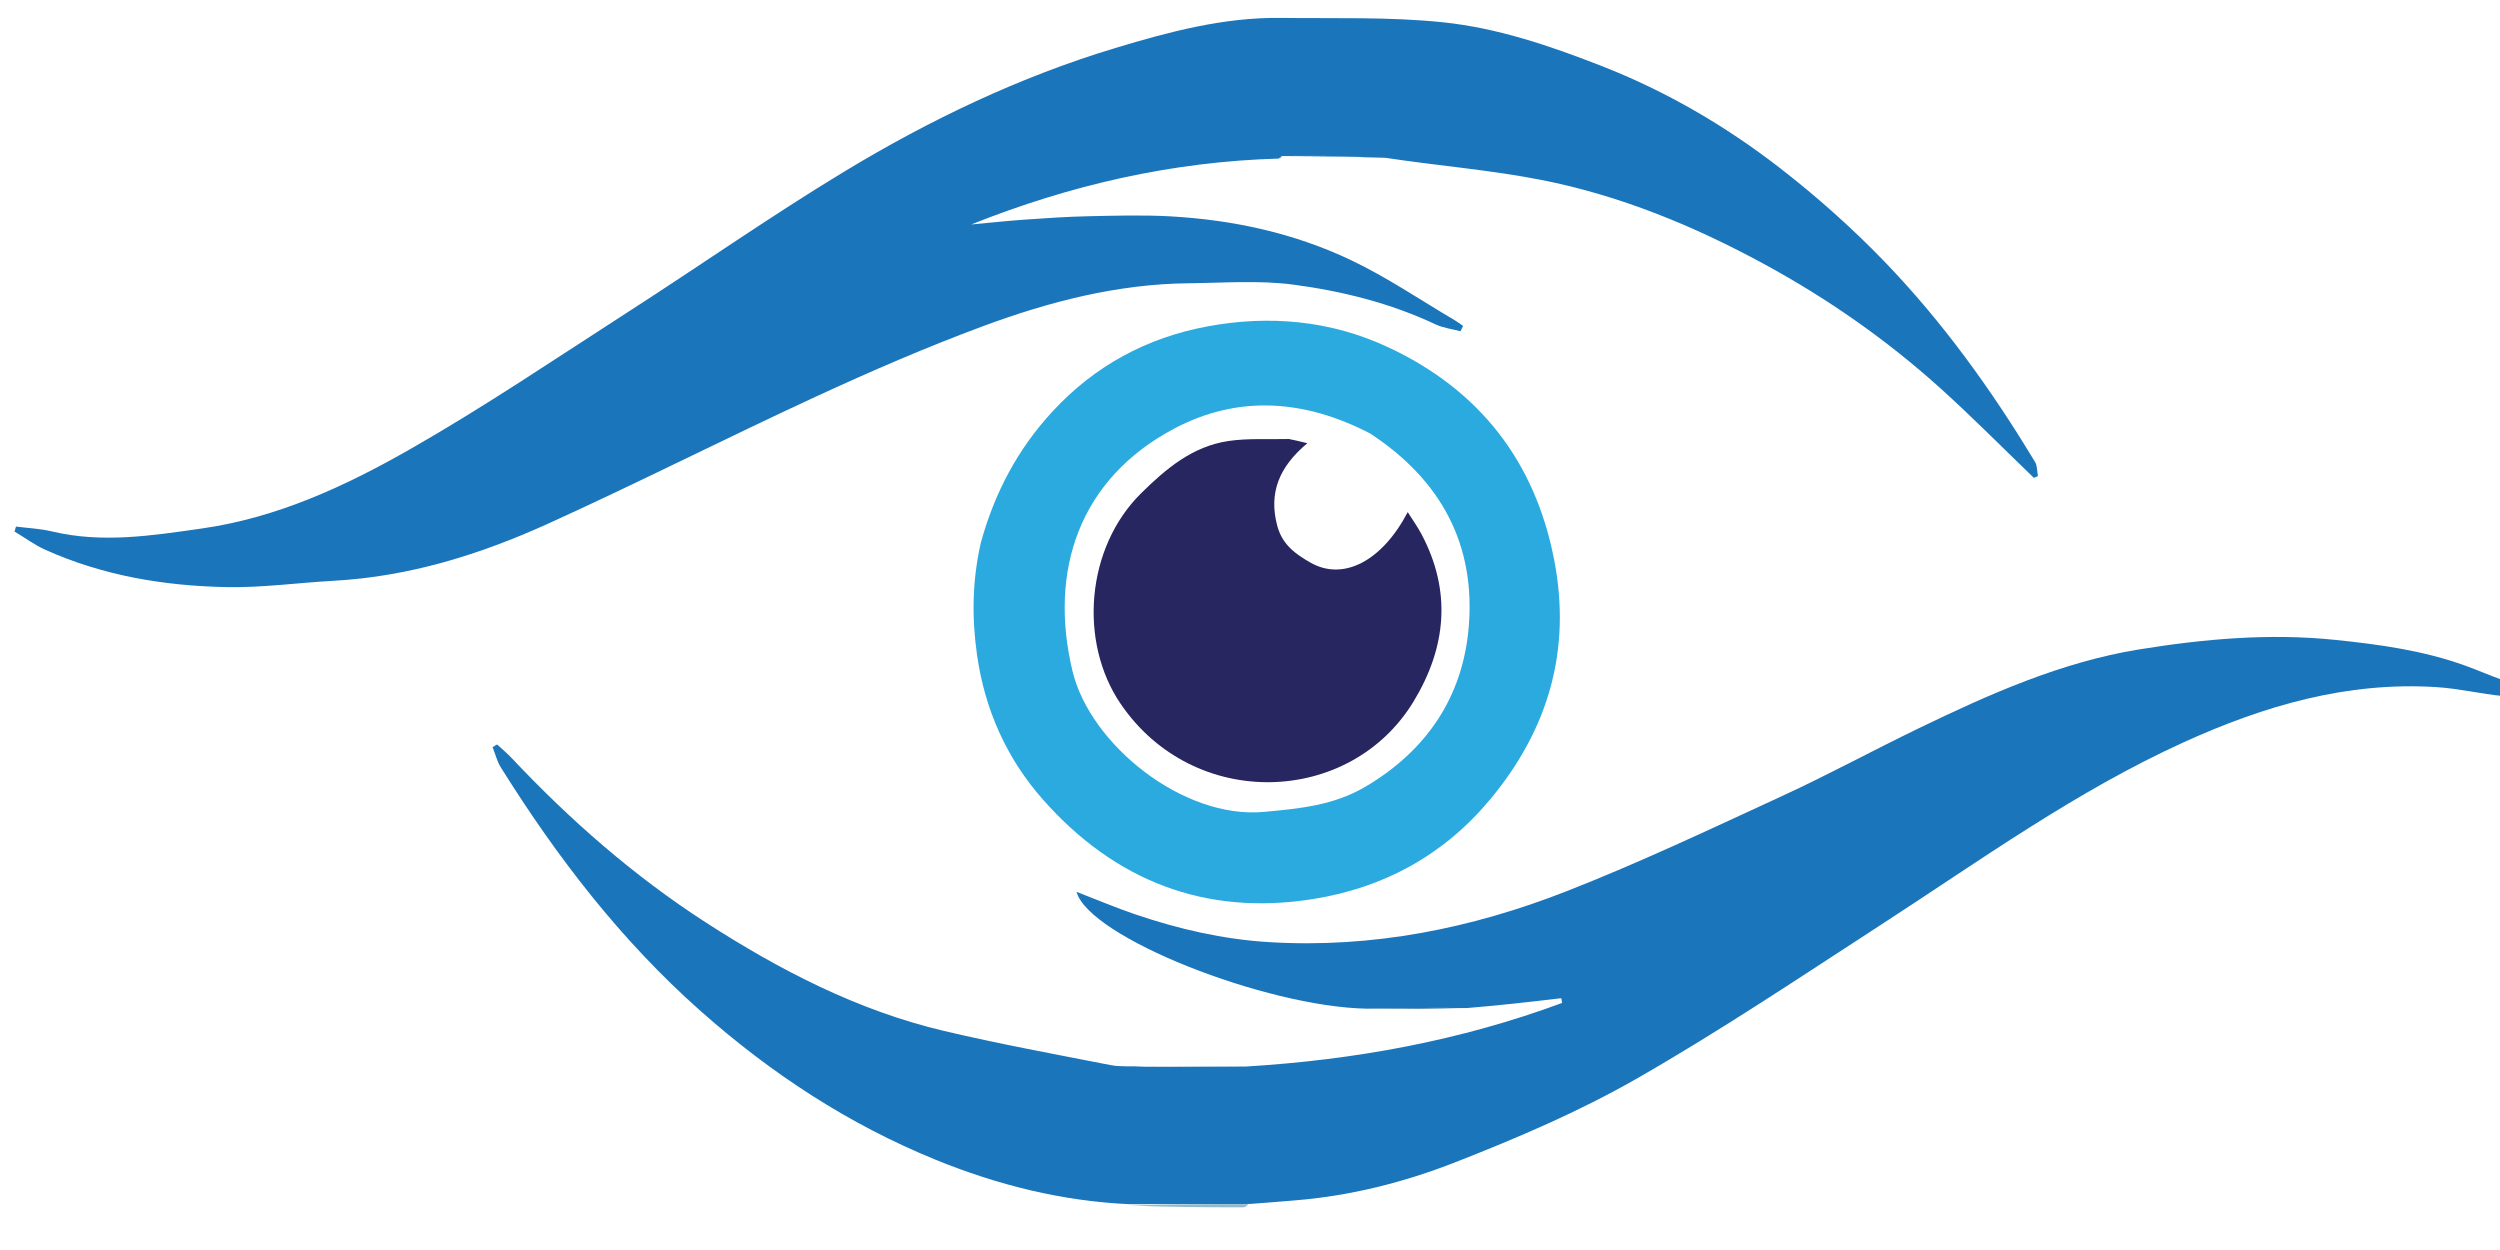 <svg version="1.1" id="Layer_1" xmlns="http://www.w3.org/2000/svg" xmlns:xlink="http://www.w3.org/1999/xlink" x="0px" y="0px"
	 width="100%" viewBox="0 0 706 353" enable-background="new 0 0 706 353" xml:space="preserve">
<!-- <path fill="#000000" opacity="1.000000" stroke="none" 
	d="
M707.000000,197.000000 
	C707.000000,249.322647 707.000000,301.645294 707.000000,353.983948 
	C471.725403,353.983948 236.450821,353.983948 1.088115,353.983948 
	C1.088115,236.416168 1.088115,118.832237 1.088115,1.124157 
	C236.333298,1.124157 471.666626,1.124157 707.000000,1.124157 
	C707.000000,64.428268 707.000000,127.749123 706.618652,191.530060 
	C702.919250,190.658691 699.636169,189.231049 696.276978,188.013214 
	C684.373962,183.697800 672.062683,182.002640 659.451172,180.701538 
	C640.735352,178.770676 622.277466,180.452286 604.081055,183.397400 
	C582.195740,186.939545 561.848083,195.994247 541.929016,205.628174 
	C528.956665,211.902313 516.276978,218.797058 503.196472,224.828735 
	C483.096283,234.097305 463.049408,243.590363 442.459747,251.661331 
	C415.588562,262.194641 387.628876,267.815216 358.480408,266.064301 
	C345.406647,265.278961 332.845978,262.374542 320.533691,258.191315 
	C315.106445,256.347382 309.818451,254.093445 304.014069,251.850510 
	C307.475952,264.665344 357.309326,284.293396 386.400574,284.936401 
	C395.938568,284.967957 405.007507,284.912659 414.508301,284.897827 
	C423.599243,283.922424 432.258331,282.906525 440.917450,281.890625 
	C440.989471,282.338440 441.061493,282.786255 441.133514,283.234039 
	C412.366180,293.883545 382.507751,299.336792 351.434509,301.119171 
	C341.697113,301.117584 332.417145,301.179962 322.717224,301.150238 
	C319.415619,300.990601 316.454071,301.332214 313.665558,300.787720 
	C297.955841,297.720184 282.199097,294.815765 266.625854,291.145050 
	C242.196838,285.386993 220.123474,273.927704 199.259933,260.461945 
	C179.062408,247.426056 160.978439,231.589645 144.466980,214.043350 
	C143.192032,212.688477 141.743195,211.497223 140.375183,210.229919 
	C139.953064,210.484604 139.530960,210.739273 139.108856,210.993942 
	C139.869308,212.906082 140.358047,214.988037 141.431000,216.704880 
	C157.283783,242.071243 175.331711,265.553772 197.879395,285.537567 
	C217.768158,303.164856 239.597900,317.465546 264.152771,327.485413 
	C281.703033,334.647003 299.948608,339.204315 319.201782,340.447388 
	C329.936646,340.884033 340.462097,340.957306 350.987518,340.956055 
	C351.653748,340.955994 352.319916,340.375641 353.444824,340.019226 
	C357.839447,339.643738 361.774597,339.304962 365.711365,338.986481 
	C381.342438,337.721954 396.523956,333.884949 410.950226,328.231720 
	C428.432434,321.380951 445.893005,313.935638 462.152710,304.632446 
	C485.834961,291.082336 508.555054,275.826447 531.469604,260.965149 
	C559.318298,242.903793 586.261597,223.440720 616.704041,209.603394 
	C639.502747,199.240448 662.902466,192.424728 688.160706,194.048462 
	C694.477661,194.454529 700.722168,195.985855 707.000000,197.000000 
M361.972321,43.964928 
	C361.972321,43.964928 361.954773,44.071289 362.899323,43.965004 
	C367.364502,43.986897 371.832367,43.920654 376.294189,44.054371 
	C381.191223,44.201122 386.082764,44.532169 391.896912,44.936928 
	C406.382324,46.841576 421.013580,48.005478 435.319397,50.822235 
	C457.493225,55.188160 478.276215,63.753147 498.127411,74.536690 
	C516.123779,84.312660 532.821289,95.976265 548.013855,109.686356 
	C557.040344,117.832016 565.592651,126.503166 574.358154,134.938034 
	C574.743835,134.779465 575.129517,134.620895 575.515137,134.462326 
	C575.260742,133.123611 575.358826,131.572647 574.699646,130.477615 
	C562.442993,110.117027 548.591309,90.870102 532.084717,73.777771 
	C522.953918,64.322914 513.025574,55.488197 502.632996,47.437286 
	C487.281189,35.544529 470.569305,25.791204 452.345825,18.657145 
	C437.731750,12.936058 422.847565,7.872002 407.328644,6.276404 
	C392.225250,4.723529 376.898346,5.254291 361.667145,5.060003 
	C345.569794,4.854666 330.163574,8.975476 314.964722,13.560172 
	C287.953766,21.707951 262.596252,33.833267 238.544067,48.381897 
	C217.783524,60.939499 197.872818,74.895149 177.458649,88.034271 
	C157.054337,101.167061 136.920654,114.805519 115.868469,126.820869 
	C97.533859,137.285187 78.355095,146.204895 56.884743,149.263351 
	C42.728943,151.279831 28.805000,153.462784 14.614108,150.064499 
	C11.327870,149.277542 7.886034,149.140366 4.515798,148.704178 
	C4.376594,149.169189 4.237390,149.634216 4.098185,150.099228 
	C7.011506,151.847733 9.783094,153.912613 12.861847,155.291824 
	C29.152296,162.589615 46.468708,165.482391 64.127953,165.800934 
	C74.161194,165.981903 84.217209,164.560196 94.271095,164.008270 
	C115.511803,162.842224 135.498352,156.623398 154.627716,147.948593 
	C180.136826,136.380661 205.126144,123.670929 230.561279,111.933914 
	C246.009399,104.805397 261.666687,98.018387 277.611694,92.107635 
	C296.279724,85.187469 315.542297,80.195999 335.682587,79.994255 
	C345.555939,79.895355 355.563782,79.095215 365.275543,80.384499 
	C379.050293,82.213135 392.621796,85.592316 405.364838,91.589279 
	C407.546112,92.615822 410.071075,92.912064 412.437286,93.545685 
	C412.682587,93.042526 412.927887,92.539368 413.173187,92.036209 
	C412.350159,91.475243 411.556396,90.864563 410.699707,90.360916 
	C401.033264,84.678139 391.692749,78.307365 381.606812,73.502327 
	C365.560547,65.857735 348.303223,62.098324 330.555878,61.102051 
	C322.836761,60.668728 315.070709,60.902103 307.330811,61.063965 
	C301.353485,61.188972 295.378601,61.602165 289.412109,62.021893 
	C284.358154,62.377426 279.317780,62.925900 274.271393,63.388992 
	C302.201721,52.239491 331.040771,45.626019 361.569397,44.766804 
	C361.838562,44.569550 362.008362,44.307816 361.972321,43.964928 
M276.994293,153.589386 
	C274.539459,163.972687 274.412109,174.385635 275.913788,184.954239 
	C278.112823,200.430649 284.296997,214.210983 294.480774,225.748138 
	C314.727600,248.685699 340.273529,258.769867 370.818817,253.888336 
	C390.773590,250.699310 407.655273,241.535889 420.791656,225.783768 
	C437.269501,206.024811 443.786774,183.581116 438.931000,158.279907 
	C433.570435,130.348267 417.852661,110.122383 392.011078,98.059090 
	C375.726868,90.457359 358.455841,88.940170 341.043793,92.162895 
	C323.955200,95.325752 309.145905,103.253487 297.153839,116.278763 
	C287.417603,126.853874 280.925507,139.034546 276.994293,153.589386 
z"/> -->
<path fill="#1B75BA" opacity="1" stroke="none" 
	d="
M707,196.583 
	C700.722,195.986 694.478,194.455 688.161,194.048 
	C662.902,192.425 639.503,199.24 616.704,209.603 
	C586.262,223.441 559.318,242.904 531.47,260.965 
	C508.555,275.826 485.835,291.082 462.153,304.632 
	C445.893,313.936 428.432,321.381 410.95,328.232 
	C396.524,333.885 381.342,337.722 365.711,338.986 
	C361.775,339.305 357.839,339.644 352.978,339.999 
	C341.032,340.039 330.012,340.053 318.992,340.067 
	C299.949,339.204 281.703,334.647 264.153,327.485 
	C239.598,317.466 217.768,303.165 197.879,285.538 
	C175.332,265.554 157.284,242.071 141.431,216.705 
	C140.358,214.988 139.869,212.906 139.109,210.994 
	C139.531,210.739 139.953,210.485 140.375,210.23 
	C141.743,211.497 143.192,212.688 144.467,214.043 
	C160.978,231.59 179.062,247.426 199.26,260.462 
	C220.123,273.928 242.197,285.387 266.626,291.145 
	C282.199,294.816 297.956,297.72 313.666,300.788 
	C316.454,301.332 319.416,300.991 323.105,301.236 
	C333.24,301.337 342.566,301.26 351.892,301.183 
	C382.508,299.337 412.366,293.884 441.134,283.234 
	C441.061,282.786 440.989,282.338 440.917,281.891 
	C432.258,282.907 423.599,283.922 414.148,284.68 
	C404.214,284.564 395.073,284.707 385.932,284.85 
	C357.309,284.293 307.476,264.665 304.014,251.851 
	C309.818,254.093 315.106,256.347 320.534,258.191 
	C332.846,262.375 345.407,265.279 358.48,266.064 
	C387.629,267.815 415.589,262.195 442.46,251.661 
	C463.049,243.59 483.096,234.097 503.196,224.829 
	C516.277,218.797 528.957,211.902 541.929,205.628 
	C561.848,195.994 582.196,186.94 604.081,183.397 
	C622.277,180.452 640.735,178.771 659.451,180.702 
	C672.063,182.003 684.374,183.698 696.277,188.013 
	C699.636,189.231 702.919,190.659 706.619,191.995 
	C707,193.389 707,194.778 707,196.583 
z"/>
<path fill="#1B75BA" opacity="1" stroke="none" 
	d="
M361.095,44.784 
	C331.041,45.626 302.202,52.239 274.271,63.389 
	C279.318,62.926 284.358,62.377 289.412,62.022 
	C295.379,61.602 301.353,61.189 307.331,61.064 
	C315.071,60.902 322.837,60.669 330.556,61.102 
	C348.303,62.098 365.561,65.858 381.607,73.502 
	C391.693,78.307 401.033,84.678 410.7,90.361 
	C411.556,90.865 412.35,91.475 413.173,92.036 
	C412.928,92.539 412.683,93.043 412.437,93.546 
	C410.071,92.912 407.546,92.616 405.365,91.589 
	C392.622,85.592 379.05,82.213 365.276,80.384 
	C355.564,79.095 345.556,79.895 335.683,79.994 
	C315.542,80.196 296.28,85.187 277.612,92.108 
	C261.667,98.018 246.009,104.805 230.561,111.934 
	C205.126,123.671 180.137,136.381 154.628,147.949 
	C135.498,156.623 115.512,162.842 94.271,164.008 
	C84.217,164.56 74.161,165.982 64.128,165.801 
	C46.469,165.482 29.152,162.59 12.862,155.292 
	C9.783,153.913 7.012,151.848 4.098,150.099 
	C4.237,149.634 4.377,149.169 4.516,148.704 
	C7.886,149.14 11.328,149.278 14.614,150.064 
	C28.805,153.463 42.729,151.28 56.885,149.263 
	C78.355,146.205 97.534,137.285 115.868,126.821 
	C136.921,114.806 157.054,101.167 177.459,88.034 
	C197.873,74.895 217.784,60.939 238.544,48.382 
	C262.596,33.833 287.954,21.708 314.965,13.56 
	C330.164,8.975 345.57,4.855 361.667,5.06 
	C376.898,5.254 392.225,4.724 407.329,6.276 
	C422.848,7.872 437.732,12.936 452.346,18.657 
	C470.569,25.791 487.281,35.545 502.633,47.437 
	C513.026,55.488 522.954,64.323 532.085,73.778 
	C548.591,90.87 562.443,110.117 574.7,130.478 
	C575.359,131.573 575.261,133.124 575.515,134.462 
	C575.13,134.621 574.744,134.779 574.358,134.938 
	C565.593,126.503 557.04,117.832 548.014,109.686 
	C532.821,95.976 516.124,84.313 498.127,74.537 
	C478.276,63.753 457.493,55.188 435.319,50.822 
	C421.014,48.005 406.382,46.842 391.217,44.563 
	C381.009,44.15 371.482,44.111 361.955,44.071 
	C361.955,44.071 361.972,43.965 361.878,44.128 
	C361.546,44.444 361.317,44.608 361.095,44.784 
z"/>
<path fill="#2BAADF" opacity="1" stroke="none" 
	d="
M277.011,153.164 
	C280.926,139.035 287.418,126.854 297.154,116.279 
	C309.146,103.253 323.955,95.326 341.044,92.163 
	C358.456,88.94 375.727,90.457 392.011,98.059 
	C417.853,110.122 433.57,130.348 438.931,158.28 
	C443.787,183.581 437.27,206.025 420.792,225.784 
	C407.655,241.536 390.774,250.699 370.819,253.888 
	C340.274,258.77 314.728,248.686 294.481,225.748 
	C284.297,214.211 278.113,200.431 275.914,184.954 
	C274.412,174.386 274.539,163.973 277.011,153.164 
M386.942,122.423 
	C368.664,112.933 349.836,111.332 331.473,121.101 
	C304.928,135.223 296.027,160.979 302.88,189.538 
	C307.84,210.209 334.083,231.377 356.921,229.281 
	C367.016,228.354 376.653,227.436 385.565,222.187 
	C402.867,211.995 413.103,196.811 414.767,177.103 
	C416.719,153.975 407.147,135.674 386.942,122.423 
z"/>
<path fill="#91BACE" opacity="1" stroke="none" 
	d="
M319.202,340.447 
	C330.012,340.053 341.032,340.039 352.519,340.045 
	C352.32,340.376 351.654,340.956 350.988,340.956 
	C340.462,340.957 329.937,340.884 319.202,340.447 
z"/>
<path fill="#5B96C2" opacity="1" stroke="none" 
	d="
M362.427,44.018 
	C371.482,44.111 381.009,44.15 390.756,44.486 
	C386.083,44.532 381.191,44.201 376.294,44.054 
	C371.832,43.921 367.365,43.987 362.427,44.018 
z"/>
<path fill="#79ACCF" opacity="1" stroke="none" 
	d="
M351.435,301.119 
	C342.566,301.26 333.24,301.337 323.525,301.328 
	C332.417,301.18 341.697,301.118 351.435,301.119 
z"/>
<path fill="#417EAD" opacity="1" stroke="none" 
	d="
M386.401,284.936 
	C395.073,284.707 404.214,284.564 413.716,284.64 
	C405.008,284.913 395.939,284.968 386.401,284.936 
z"/>
<path fill="#5B96C2" opacity="1" stroke="none" 
	d="
M361.332,44.775 
	C361.317,44.608 361.546,44.444 361.931,44.136 
	C362.008,44.308 361.839,44.57 361.332,44.775 
z"/>
<!-- <path fill="#000000" opacity="1.000000" stroke="none" 
	d="
M387.208069,122.686462 
	C407.146606,135.673569 416.719208,153.975235 414.766876,177.102814 
	C413.103180,196.810959 402.867462,211.995499 385.564911,222.187042 
	C376.652863,227.436432 367.015747,228.354477 356.921021,229.280823 
	C334.082672,231.376556 307.840454,210.208649 302.880280,189.538086 
	C296.027008,160.978683 304.928467,135.223099 331.472809,121.101036 
	C349.835815,111.331589 368.664398,112.932892 387.208069,122.686462 
M363.634613,123.968468 
	C358.038330,124.121719 352.359711,123.725082 346.863586,124.547623 
	C336.762756,126.059296 329.316925,132.322281 322.240631,139.310349 
	C306.641113,154.715363 304.613037,181.292130 316.429718,198.704193 
	C337.080841,229.133926 381.312622,227.651947 399.233704,198.031021 
	C408.436829,182.819534 409.991058,166.997559 401.430908,150.852478 
	C400.353638,148.820633 399.000000,146.935333 397.545166,144.616791 
	C390.232635,158.574600 379.279968,164.141327 370.069885,158.877594 
	C365.951630,156.523941 362.150970,153.875702 360.722473,148.571762 
	C358.177277,139.121735 361.278076,131.792435 369.194214,125.162315 
	C366.802887,124.580116 365.589691,124.284752 363.634613,123.968468 
z"/> -->
<path fill="#272660" opacity="1" stroke="none" 
	d="
M364.006,123.979 
	C365.59,124.285 366.803,124.58 369.194,125.162 
	C361.278,131.792 358.177,139.122 360.722,148.572 
	C362.151,153.876 365.952,156.524 370.07,158.878 
	C379.28,164.141 390.233,158.575 397.545,144.617 
	C399,146.935 400.354,148.821 401.431,150.852 
	C409.991,166.998 408.437,182.82 399.234,198.031 
	C381.313,227.652 337.081,229.134 316.43,198.704 
	C304.613,181.292 306.641,154.715 322.241,139.31 
	C329.317,132.322 336.763,126.059 346.864,124.548 
	C352.36,123.725 358.038,124.122 364.006,123.979 
z"/>
</svg>